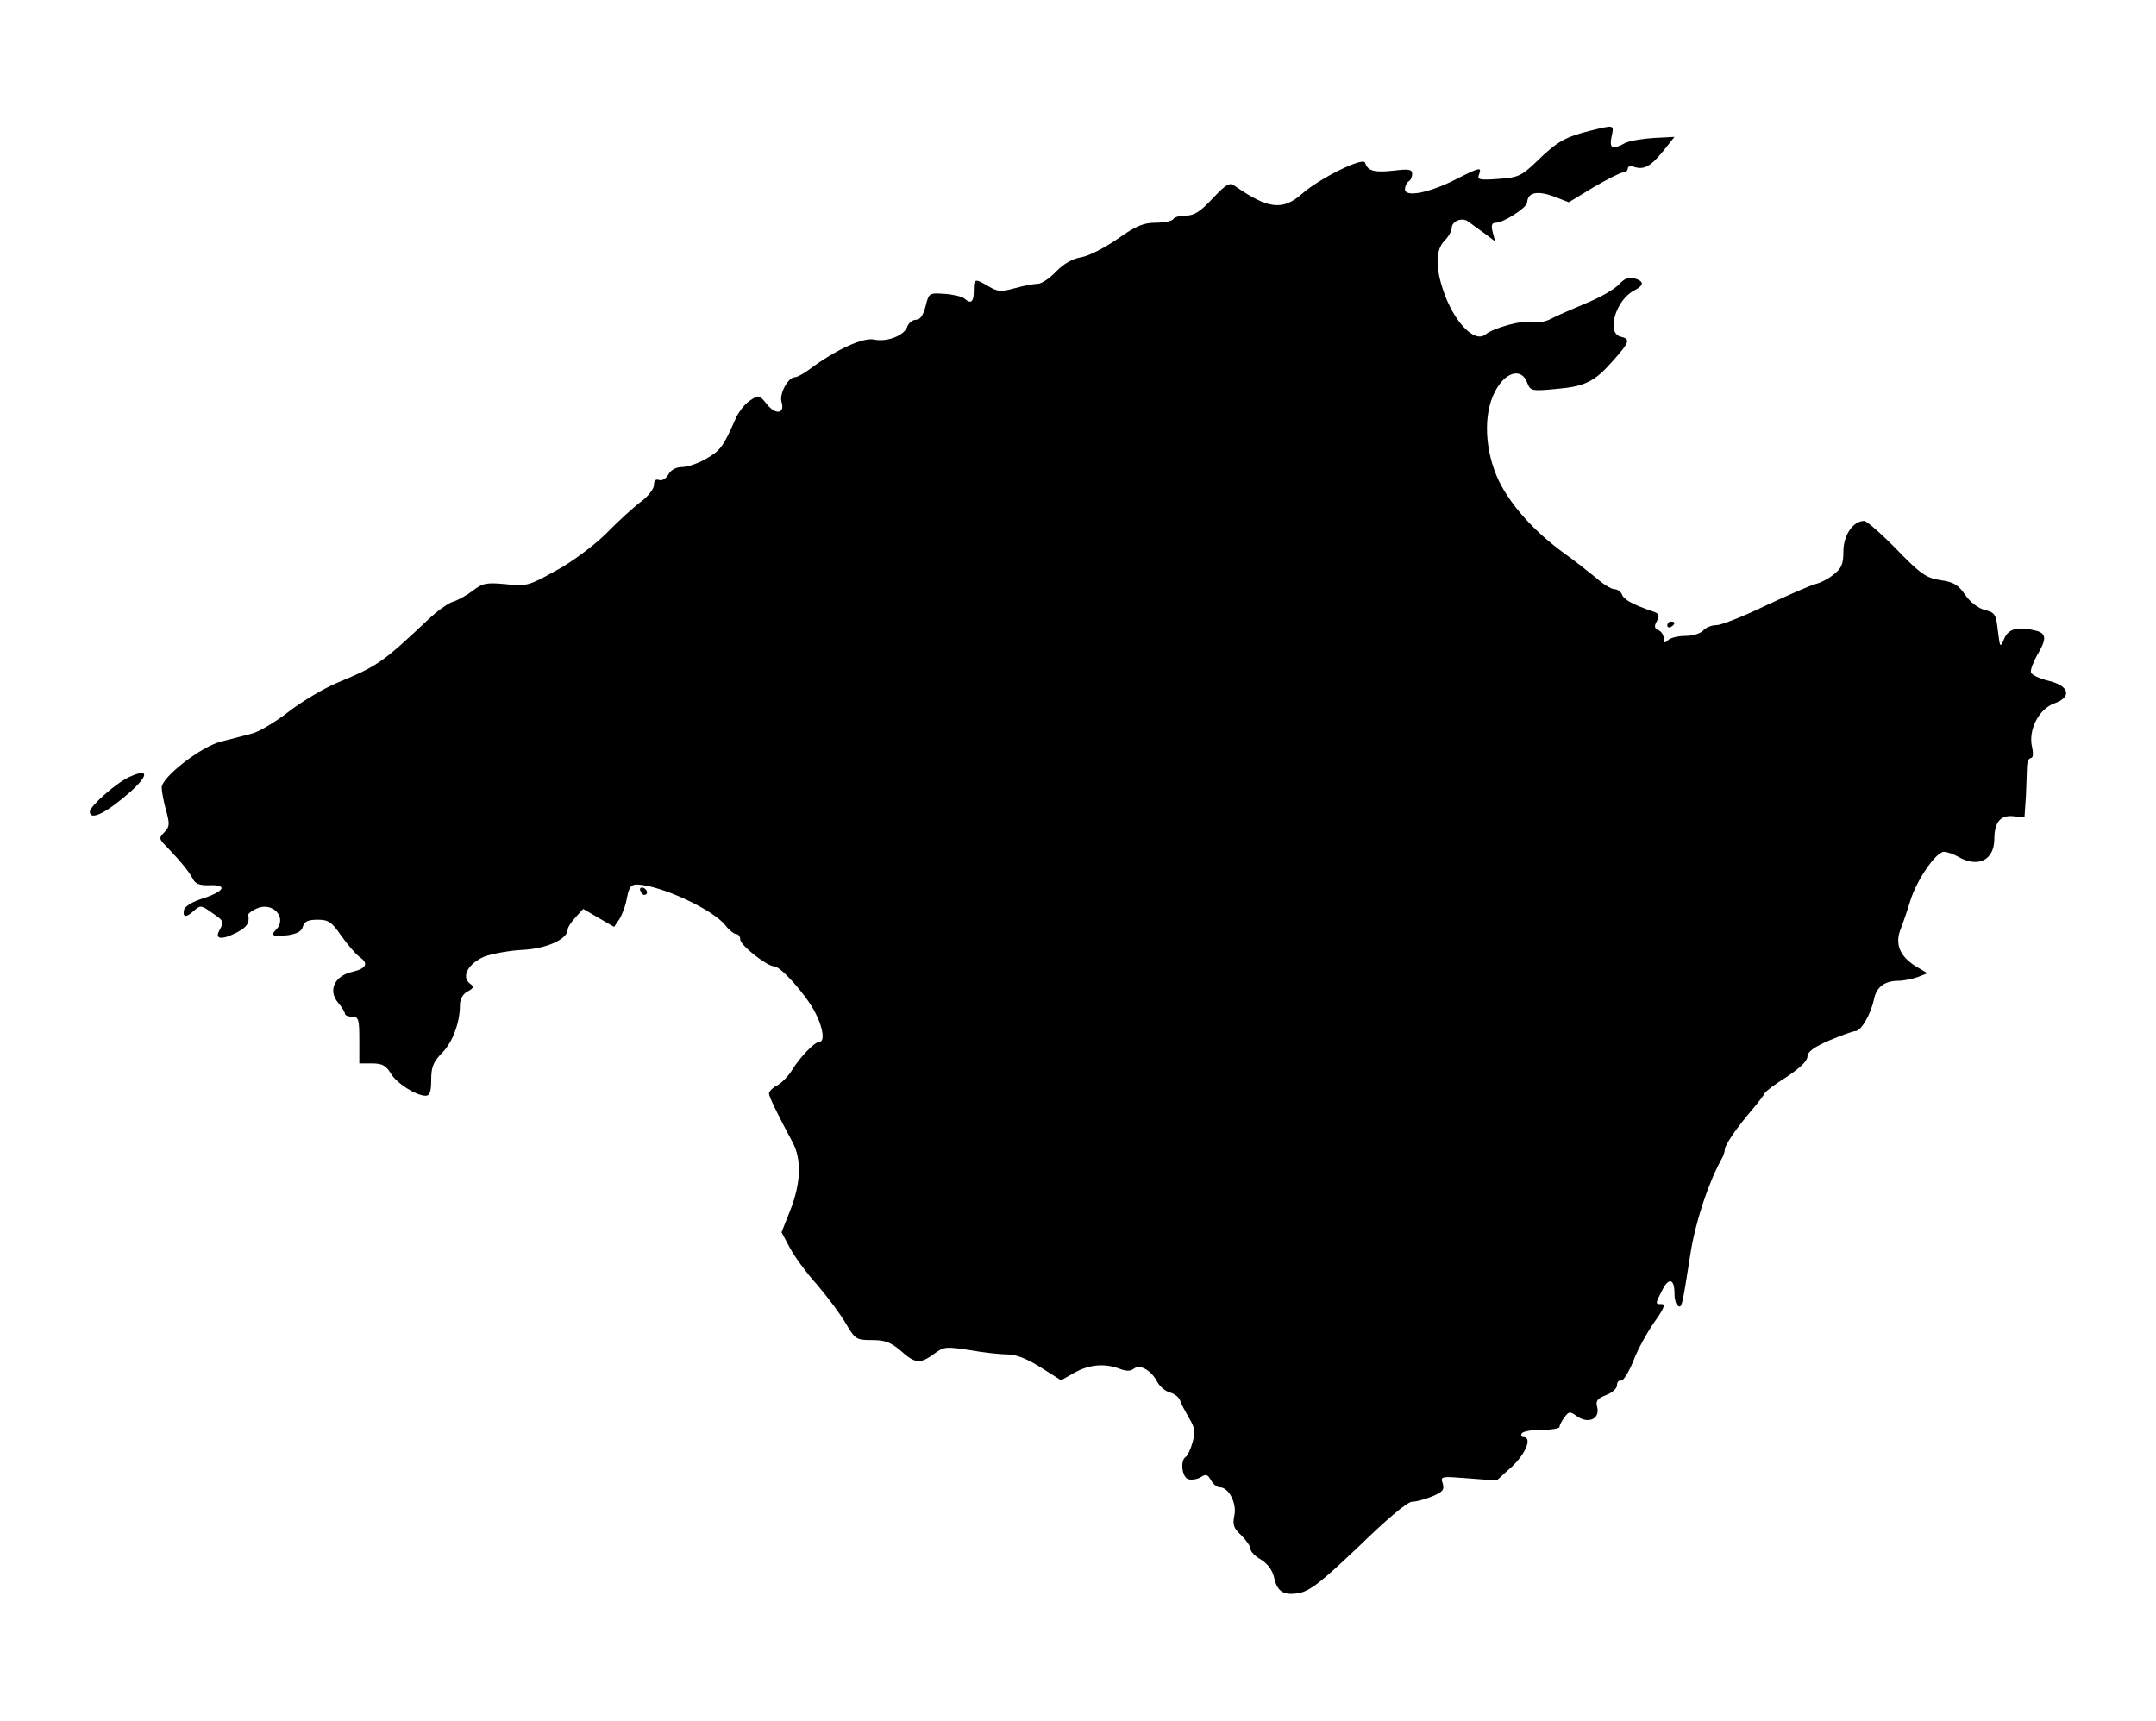 <?xml version="1.0" standalone="no"?>
<!DOCTYPE svg PUBLIC "-//W3C//DTD SVG 20010904//EN"
 "http://www.w3.org/TR/2001/REC-SVG-20010904/DTD/svg10.dtd">
<svg version="1.0" xmlns="http://www.w3.org/2000/svg"
 width="600pt" height="479pt" viewBox="0 0 600 479"
 preserveAspectRatio="xMidYMid meet">

<g transform="translate(0,479) scale(0.1,-0.1)"
fill="#000000" stroke="none">
<path d="M4425 4426 c-68 -17 -92 -30 -147 -84 -44 -42 -52 -46 -108 -50 -53
-4 -60 -2 -54 12 8 22 3 21 -66 -14 -73 -37 -140 -50 -140 -27 0 9 5 19 10 22
6 3 10 13 10 21 0 13 -10 14 -52 9 -53 -6 -72 -1 -79 22 -5 17 -126 -43 -175
-86 -54 -48 -95 -43 -187 21 -15 11 -23 7 -62 -34 -34 -37 -52 -48 -74 -48
-16 0 -33 -4 -36 -10 -3 -5 -25 -10 -49 -10 -34 0 -55 -9 -106 -45 -36 -25
-81 -48 -101 -51 -24 -4 -49 -18 -70 -40 -18 -19 -41 -34 -51 -34 -10 0 -38
-5 -63 -12 -39 -11 -49 -10 -74 5 -39 23 -41 22 -41 -13 0 -31 -8 -37 -26 -21
-5 5 -29 11 -54 13 -44 3 -45 3 -54 -34 -7 -26 -15 -38 -27 -38 -10 0 -20 -9
-24 -19 -8 -25 -57 -44 -93 -36 -31 6 -105 -28 -178 -82 -17 -13 -36 -23 -42
-23 -19 0 -44 -47 -37 -69 10 -32 -16 -37 -40 -7 -22 27 -23 28 -48 11 -14 -9
-33 -33 -41 -53 -33 -75 -42 -87 -81 -109 -22 -13 -52 -23 -67 -23 -17 0 -31
-8 -38 -21 -7 -12 -18 -18 -26 -15 -9 3 -14 -1 -14 -14 0 -10 -16 -32 -37 -47
-20 -15 -64 -55 -97 -89 -35 -34 -95 -79 -140 -103 -75 -42 -81 -43 -139 -37
-53 5 -64 3 -91 -18 -17 -13 -42 -27 -56 -31 -13 -4 -45 -27 -70 -51 -125
-118 -140 -128 -248 -173 -37 -15 -98 -51 -136 -80 -38 -30 -85 -58 -105 -63
-20 -5 -58 -15 -85 -22 -55 -13 -166 -99 -166 -128 0 -10 5 -38 12 -63 11 -39
10 -47 -5 -62 -15 -15 -15 -18 6 -39 42 -44 62 -69 73 -89 7 -15 19 -20 47
-19 52 2 42 -17 -19 -37 -29 -9 -50 -22 -52 -32 -4 -21 6 -22 29 -1 17 15 20
14 48 -6 35 -24 35 -24 21 -51 -13 -24 8 -26 50 -4 27 14 35 26 31 48 -1 4 10
12 23 18 45 21 87 -26 54 -59 -16 -16 -9 -20 34 -15 25 4 38 11 41 24 4 14 14
19 41 19 30 0 39 -6 66 -45 17 -24 40 -51 51 -59 26 -18 18 -32 -20 -41 -50
-11 -69 -52 -40 -86 10 -12 19 -26 19 -31 0 -4 9 -8 20 -8 18 0 20 -7 20 -65
l0 -65 35 0 c29 0 39 -6 52 -27 16 -28 71 -63 98 -63 11 0 15 12 15 44 0 36 6
50 29 74 30 29 51 85 51 134 0 17 8 31 21 38 18 10 19 13 6 23 -24 19 -3 55
40 74 21 8 69 17 106 19 68 3 127 30 127 57 0 6 10 21 22 34 l21 23 43 -25 43
-25 15 22 c8 13 18 40 21 60 6 29 11 36 28 36 65 -2 211 -69 246 -114 10 -13
24 -24 30 -24 6 0 11 -7 11 -15 0 -16 75 -75 95 -75 18 0 90 -81 114 -129 22
-42 27 -81 11 -81 -13 0 -55 -44 -76 -79 -10 -16 -28 -35 -41 -42 -13 -7 -23
-17 -23 -23 1 -10 22 -54 66 -136 25 -47 23 -112 -6 -187 l-25 -63 23 -43 c12
-23 46 -70 76 -103 29 -34 65 -82 80 -108 26 -44 29 -46 73 -46 36 0 52 -6 80
-30 40 -36 54 -37 93 -8 27 20 33 20 99 10 38 -7 86 -12 105 -12 24 0 54 -12
92 -36 l57 -36 37 21 c41 23 84 27 126 11 18 -7 30 -7 39 0 17 14 49 -4 66
-37 7 -13 23 -26 35 -29 12 -3 25 -13 28 -22 3 -10 15 -31 25 -49 16 -26 18
-38 10 -67 -5 -19 -14 -38 -19 -41 -16 -10 -11 -55 6 -62 9 -3 25 -1 35 5 15
10 20 8 29 -8 6 -11 17 -20 25 -20 25 0 48 -46 40 -79 -5 -25 -2 -35 19 -54
14 -14 26 -31 26 -38 0 -8 13 -21 29 -30 18 -11 31 -28 36 -47 9 -43 27 -54
71 -46 30 6 62 31 166 130 79 77 135 124 148 124 11 0 37 7 56 15 29 12 34 18
29 36 -7 20 -5 20 72 14 l78 -6 43 39 c39 37 57 82 31 82 -5 0 -7 5 -4 10 3 6
28 10 56 10 27 0 49 4 49 8 0 5 6 17 14 27 12 17 15 17 36 2 31 -21 63 -6 55
26 -5 18 0 24 25 34 16 6 30 18 30 27 0 9 5 15 11 13 7 -1 22 24 35 56 12 32
39 80 58 107 25 35 32 50 21 50 -19 0 -19 0 1 39 18 36 34 32 34 -9 0 -16 4
-32 10 -35 10 -6 11 -5 34 143 14 90 49 196 86 264 6 10 10 22 10 28 0 13 34
62 76 111 17 20 33 41 35 46 2 5 30 26 62 46 36 24 57 44 57 56 0 13 17 26 61
45 33 14 66 26 73 26 15 0 42 46 51 88 7 35 30 52 69 52 13 0 37 5 52 10 l28
11 -32 19 c-45 28 -59 62 -43 103 7 18 20 55 28 82 18 57 71 134 93 134 8 0
26 -6 40 -14 54 -31 99 -10 100 48 0 48 17 69 53 65 l31 -3 4 60 c1 33 3 70 3
83 1 12 5 22 11 22 6 0 7 13 3 31 -11 47 19 106 62 121 50 18 42 49 -16 63
-25 6 -46 16 -49 23 -2 7 6 28 17 48 27 45 26 60 -1 68 -51 13 -78 7 -90 -21
-12 -27 -12 -27 -18 21 -5 46 -8 51 -36 58 -19 5 -41 22 -55 42 -19 28 -32 36
-68 41 -40 6 -55 16 -123 86 -42 43 -83 79 -90 79 -31 0 -58 -40 -58 -85 0
-35 -5 -47 -27 -64 -14 -12 -38 -24 -52 -27 -14 -4 -76 -31 -138 -60 -62 -30
-123 -54 -136 -54 -14 0 -30 -7 -37 -15 -7 -8 -29 -15 -49 -15 -20 0 -42 -5
-49 -12 -9 -9 -12 -8 -12 5 0 10 -7 20 -15 23 -11 5 -12 11 -4 25 8 15 6 21
-8 26 -59 20 -84 34 -89 48 -3 8 -13 15 -21 15 -9 0 -33 15 -53 33 -21 17 -60
48 -87 67 -83 60 -149 134 -182 202 -39 82 -44 184 -11 247 28 56 74 69 90 26
9 -23 12 -24 77 -18 84 7 110 20 162 79 47 53 49 60 21 67 -40 10 -14 101 37
128 29 15 29 26 2 34 -16 5 -28 0 -44 -17 -13 -14 -54 -37 -91 -52 -38 -16
-82 -35 -97 -43 -16 -9 -39 -12 -53 -9 -24 6 -107 -16 -130 -35 -31 -25 -89
36 -118 124 -22 65 -20 113 4 137 11 11 20 27 20 35 0 19 28 31 45 19 7 -5 27
-20 44 -32 l32 -24 -7 26 c-5 20 -2 26 9 26 21 0 86 42 87 56 1 28 27 34 72
18 l44 -17 69 42 c38 22 75 41 82 41 7 0 13 5 13 11 0 6 8 8 19 4 27 -8 45 2
80 45 l31 39 -58 -3 c-31 -2 -67 -8 -79 -14 -36 -20 -45 -15 -38 18 7 33 9 33
-60 16z"/>
<path d="M4640 3049 c0 -5 5 -7 10 -4 6 3 10 8 10 11 0 2 -4 4 -10 4 -5 0 -10
-5 -10 -11z"/>
<path d="M355 2625 c-36 -18 -105 -80 -105 -94 0 -27 46 -4 114 56 53 48 49
66 -9 38z"/>
<path d="M1782 2311 c2 -7 7 -12 11 -12 12 1 9 15 -3 20 -7 2 -11 -2 -8 -8z"/>
</g>
</svg>
